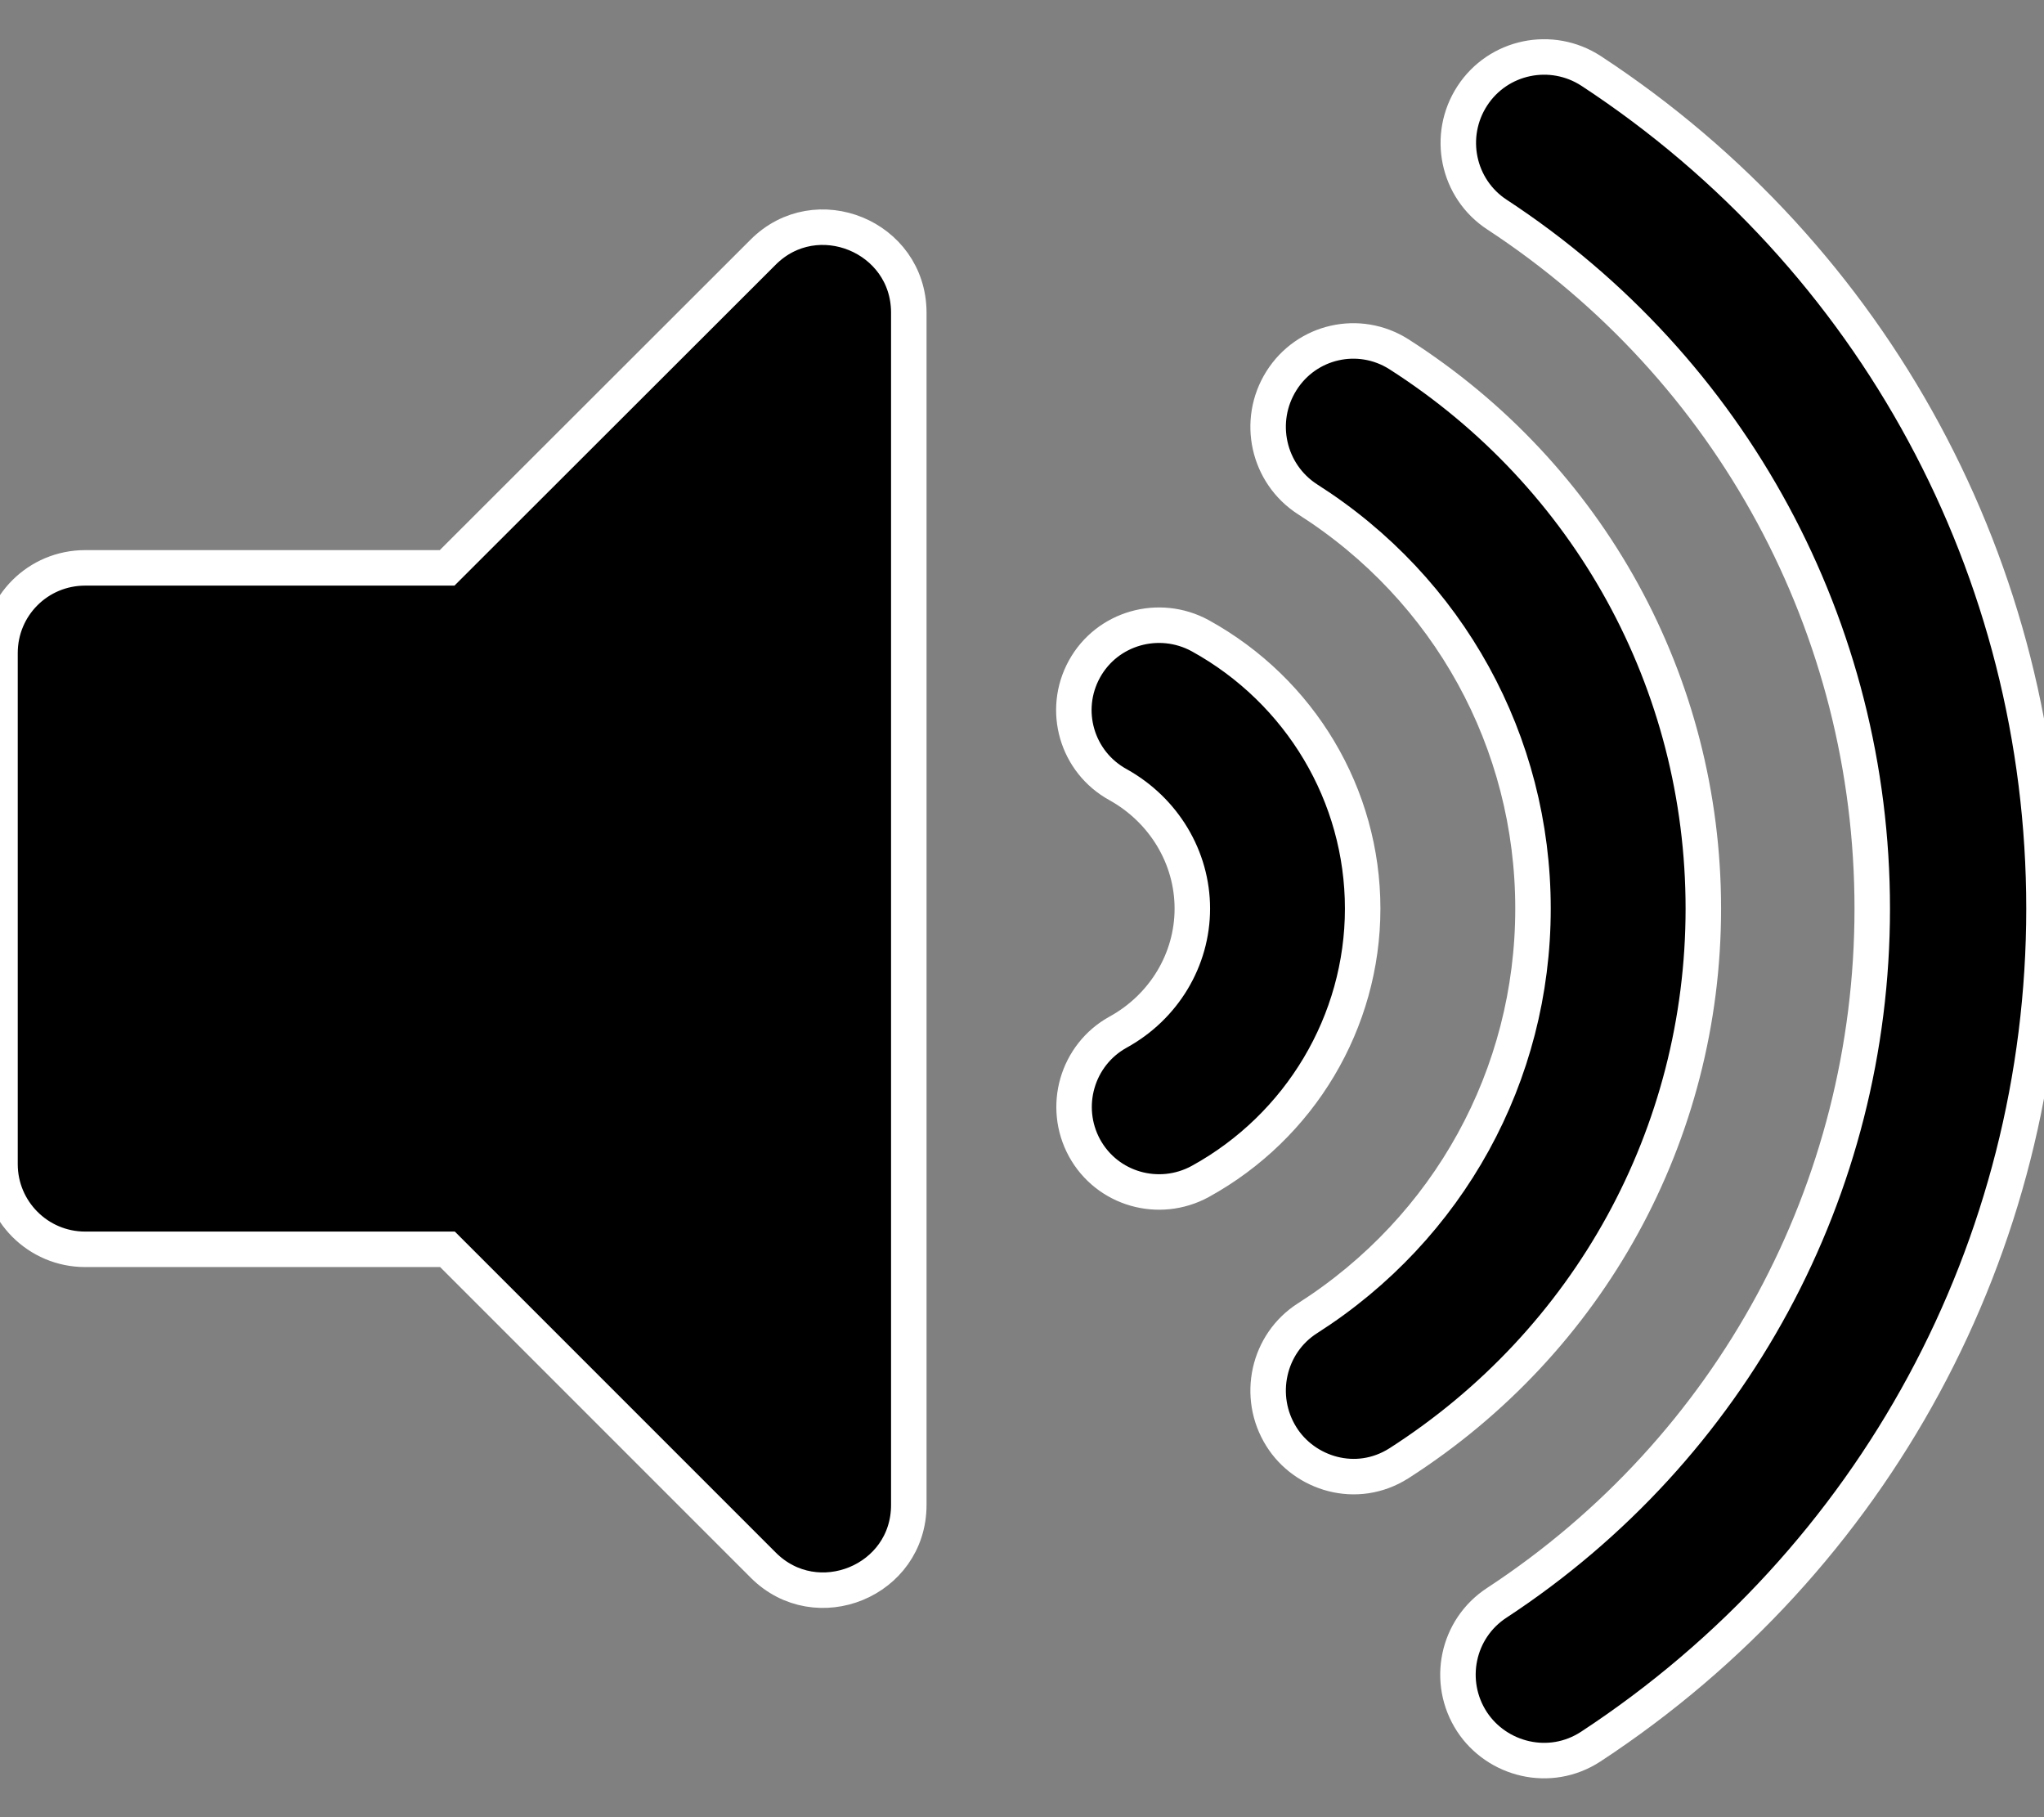 <?xml version="1.0" encoding="utf-8"?>
<!-- Generator: Adobe Illustrator 26.5.0, SVG Export Plug-In . SVG Version: 6.00 Build 0)  -->
<svg version="1.1" id="图层_1" focusable="false" xmlns="http://www.w3.org/2000/svg" xmlns:xlink="http://www.w3.org/1999/xlink"
	 x="0px" y="0px" viewBox="0 0 576 512" style="enable-background:new 0 0 576 512;" xml:space="preserve">
<rect x="0" y="0" width="576" height="512" fill="#808080" stroke="none"/>
<style type="text/css">
	.st0{stroke:#FFFFFF;stroke-width:10;stroke-miterlimit:10;}
</style>
<path class="st0" d="M215,71.1L126,160H24c-13.3,0-24,10.7-24,24v144c0,13.2,10.7,24,24,24h102.1l89,89c15,15,41,4.5,41-17V88
	C256,66.6,230,56,215,71.1z M448.4,20c-11.2-7.3-26.2-4.2-33.5,7s-4.2,26.2,7,33.5C488.1,103.9,527.6,177,527.6,256
	s-39.5,152.1-105.8,195.6c-11.2,7.3-14.3,22.3-7,33.5c7,10.7,21.9,14.6,33.5,7C528.3,439.6,576,351.3,576,256S528.3,72.4,448.4,20z
	 M480,256c0-63.5-32.1-121.9-85.8-156.2c-11.2-7.1-26-3.8-33.1,7.5s-3.8,26.2,7.4,33.4C408.3,166,432,209.1,432,256
	s-23.7,90-63.5,115.4c-11.2,7.1-14.5,22.1-7.4,33.4c6.5,10.4,21.1,15.1,33.1,7.5C447.9,377.9,480,319.5,480,256z M338.2,179.1
	c-11.6-6.3-26.2-2.2-32.6,9.4c-6.4,11.6-2.2,26.2,9.5,32.6C328,228.3,336,241.6,336,256s-8,27.7-20.9,34.8
	c-11.6,6.4-15.8,21-9.5,32.6c6.4,11.7,21,15.8,32.6,9.5c28.2-15.5,45.8-45,45.8-76.9S366.5,194.7,338.2,179.1L338.2,179.1z"/>
</svg>
